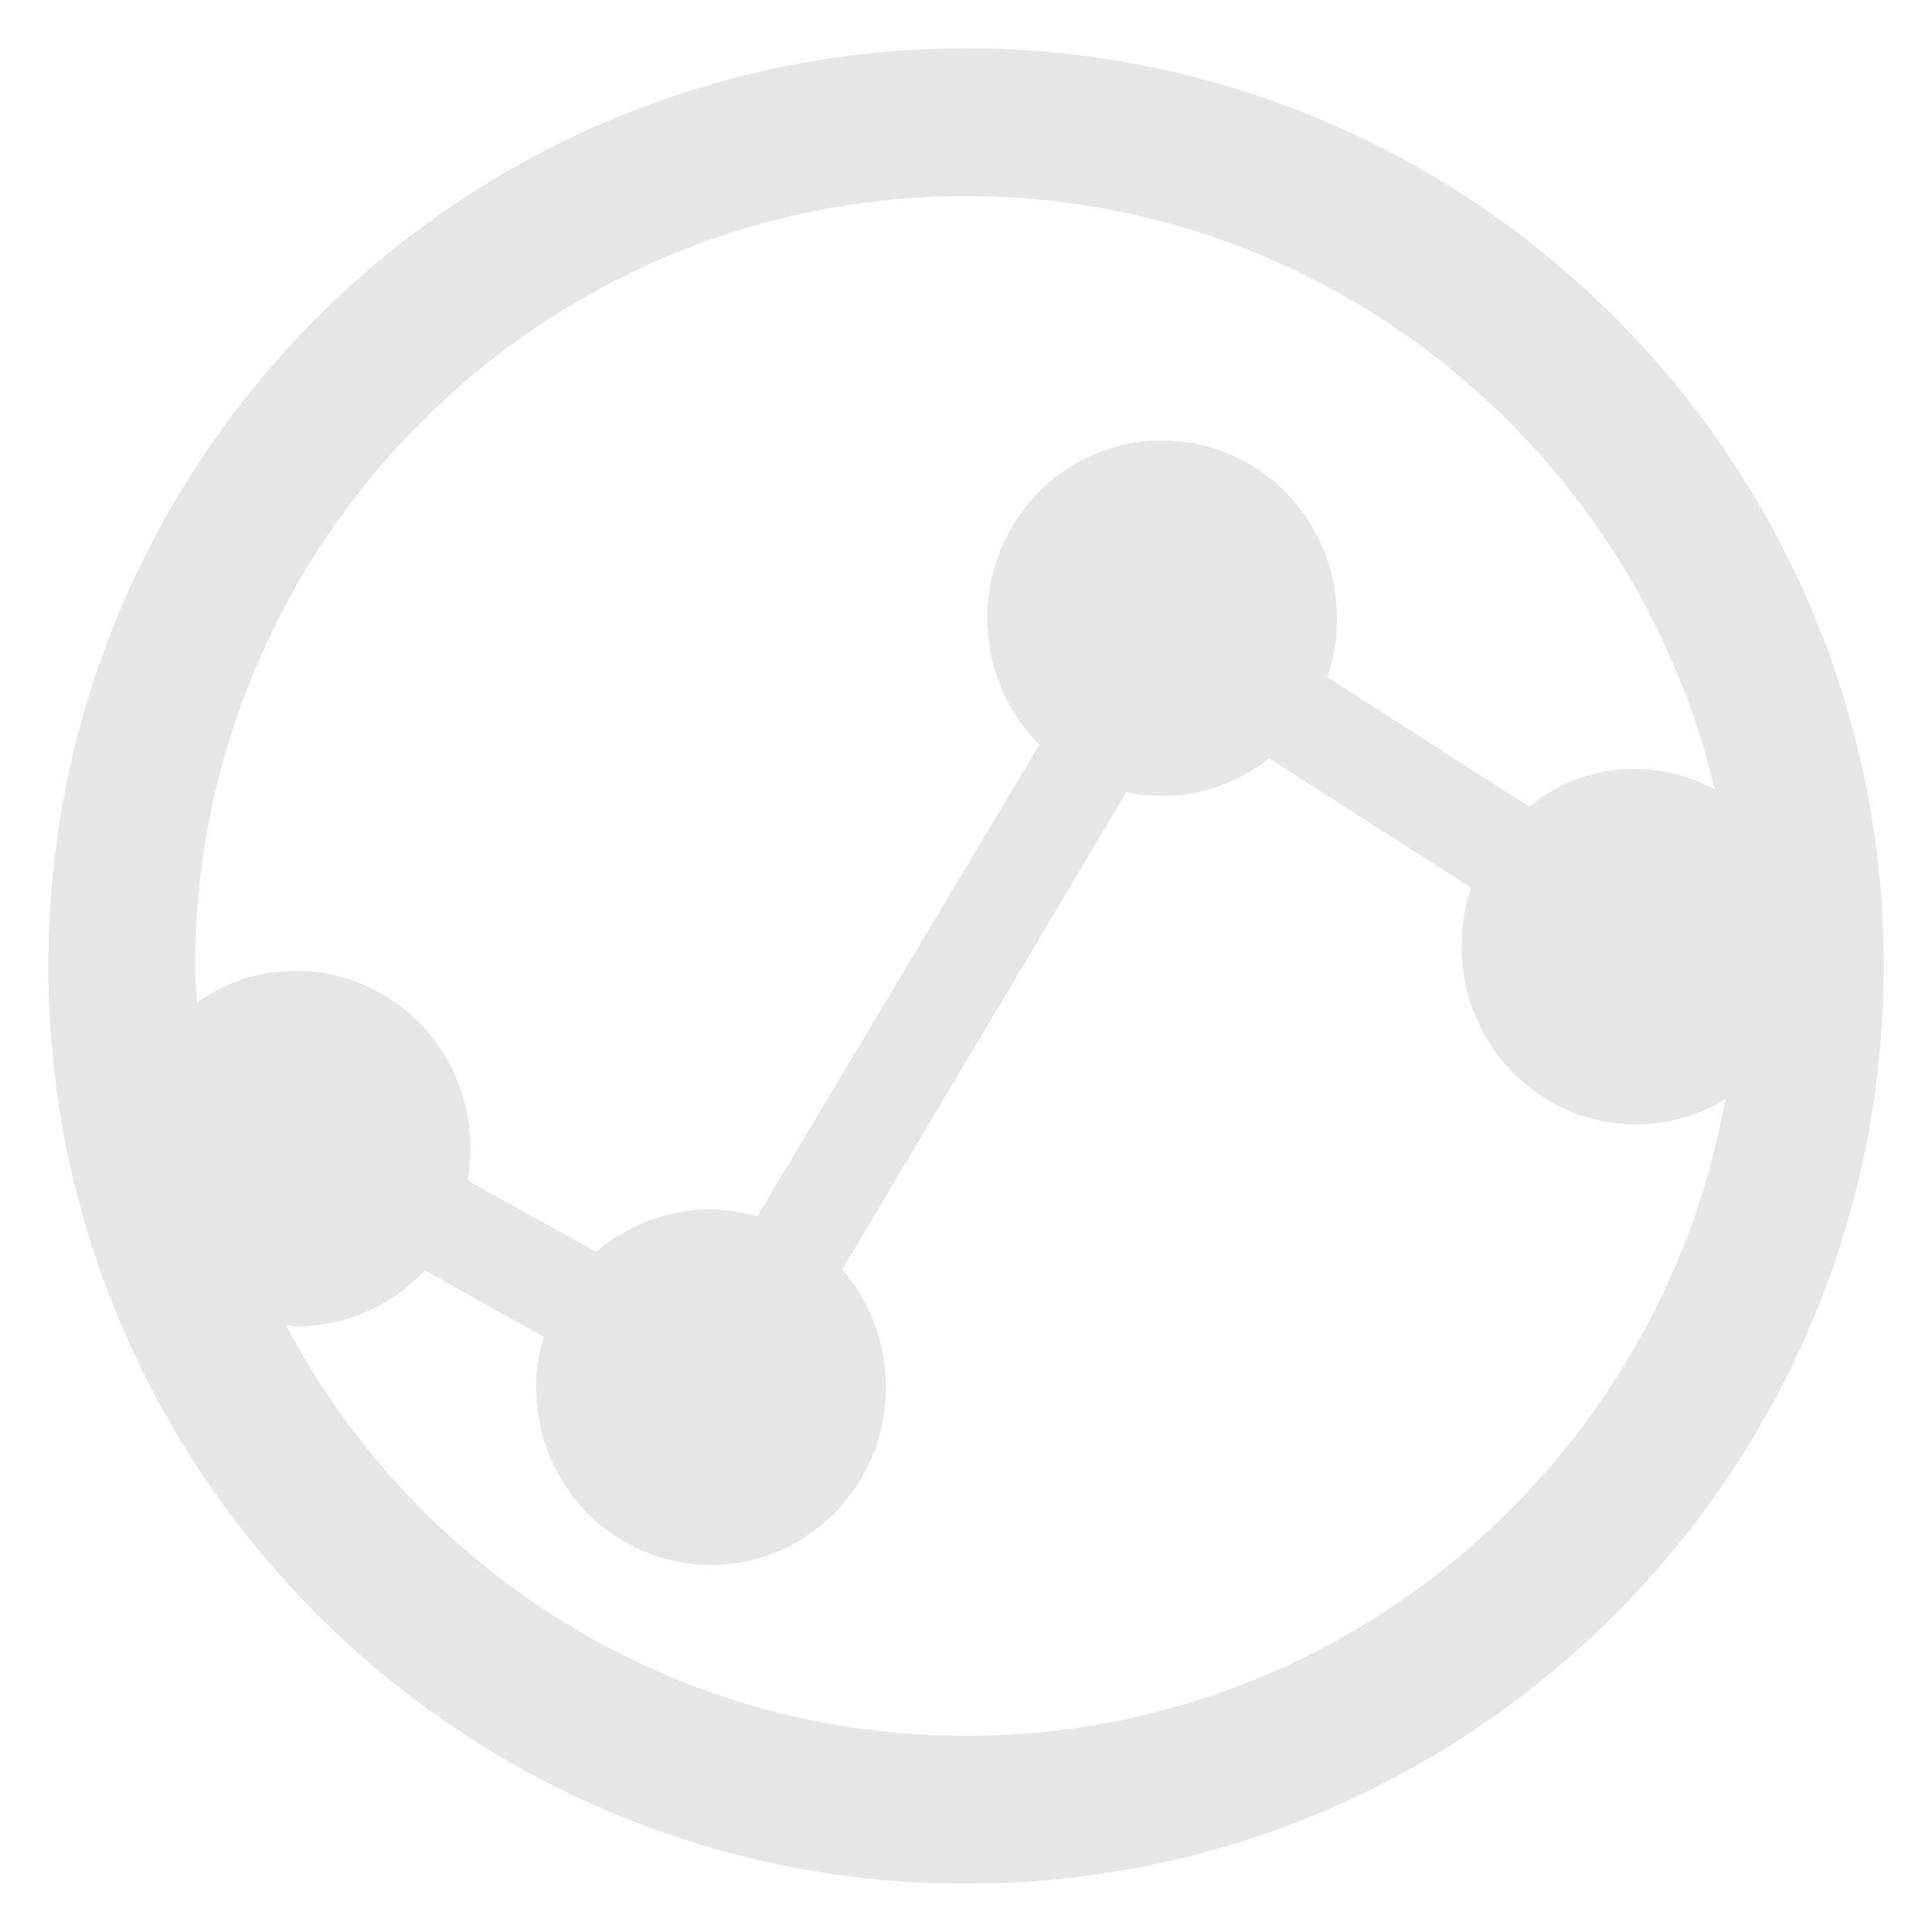 <?xml version="1.0" encoding="utf-8"?>
<!-- Generator: Adobe Illustrator 19.2.1, SVG Export Plug-In . SVG Version: 6.00 Build 0)  -->
<svg version="1.1" id="Calque_1" xmlns="http://www.w3.org/2000/svg" xmlns:xlink="http://www.w3.org/1999/xlink" x="0px" y="0px"
	 viewBox="0 0 200 200" style="enable-background:new 0 0 200 200;" xml:space="preserve">
<style type="text/css">
	.st0{fill:#E6E6E6;}
</style>
<path class="st0" d="M100,5C47.6,5,5,47.6,5,100s42.6,95,95,95s95-42.6,95-95S152.4,5,100,5z M100,20.3c37.6,0,69.2,26.3,77.5,61.4
	c-2.5-1.3-5.2-2.1-8.2-2.1c-4.2,0-8,1.4-11,3.9l-20.9-13.4c0.7-1.9,1-4,1-6.1c0-10.2-8.1-18.4-18.1-18.4s-18.1,8.2-18.1,18.4
	c0,5.1,2.1,9.8,5.4,13.1l-29.2,48.8c-1.6-0.4-3.2-0.7-4.9-0.7c-4.5,0-8.6,1.7-11.8,4.4l-13.3-7.4c0.2-1.1,0.3-2.2,0.3-3.3
	c0-10.2-8.1-18.4-18.1-18.4c-3.8,0-7.3,1.2-10.2,3.3c-0.1-1.3-0.2-2.5-0.2-3.8C20.3,56,56,20.3,100,20.3z M100,179.7
	c-30.5,0-57-17.2-70.4-42.5c0.4,0,0.8,0.1,1.2,0.1c5.2,0,9.9-2.3,13.2-5.8l12.3,6.9c-0.5,1.7-0.8,3.4-0.8,5.2
	c0,10.2,8.1,18.4,18.1,18.4c10,0,18.1-8.2,18.1-18.4c0-4.7-1.7-8.9-4.5-12.2L116.6,82c1.2,0.3,2.4,0.4,3.7,0.4c4.2,0,8-1.5,11.1-3.9
	l20.9,13.4c-0.7,1.9-1,4-1,6.1c0,10.2,8.1,18.4,18.1,18.4c3.4,0,6.5-1,9.2-2.6C171.9,151.2,139.2,179.7,100,179.7z"/>
</svg>

